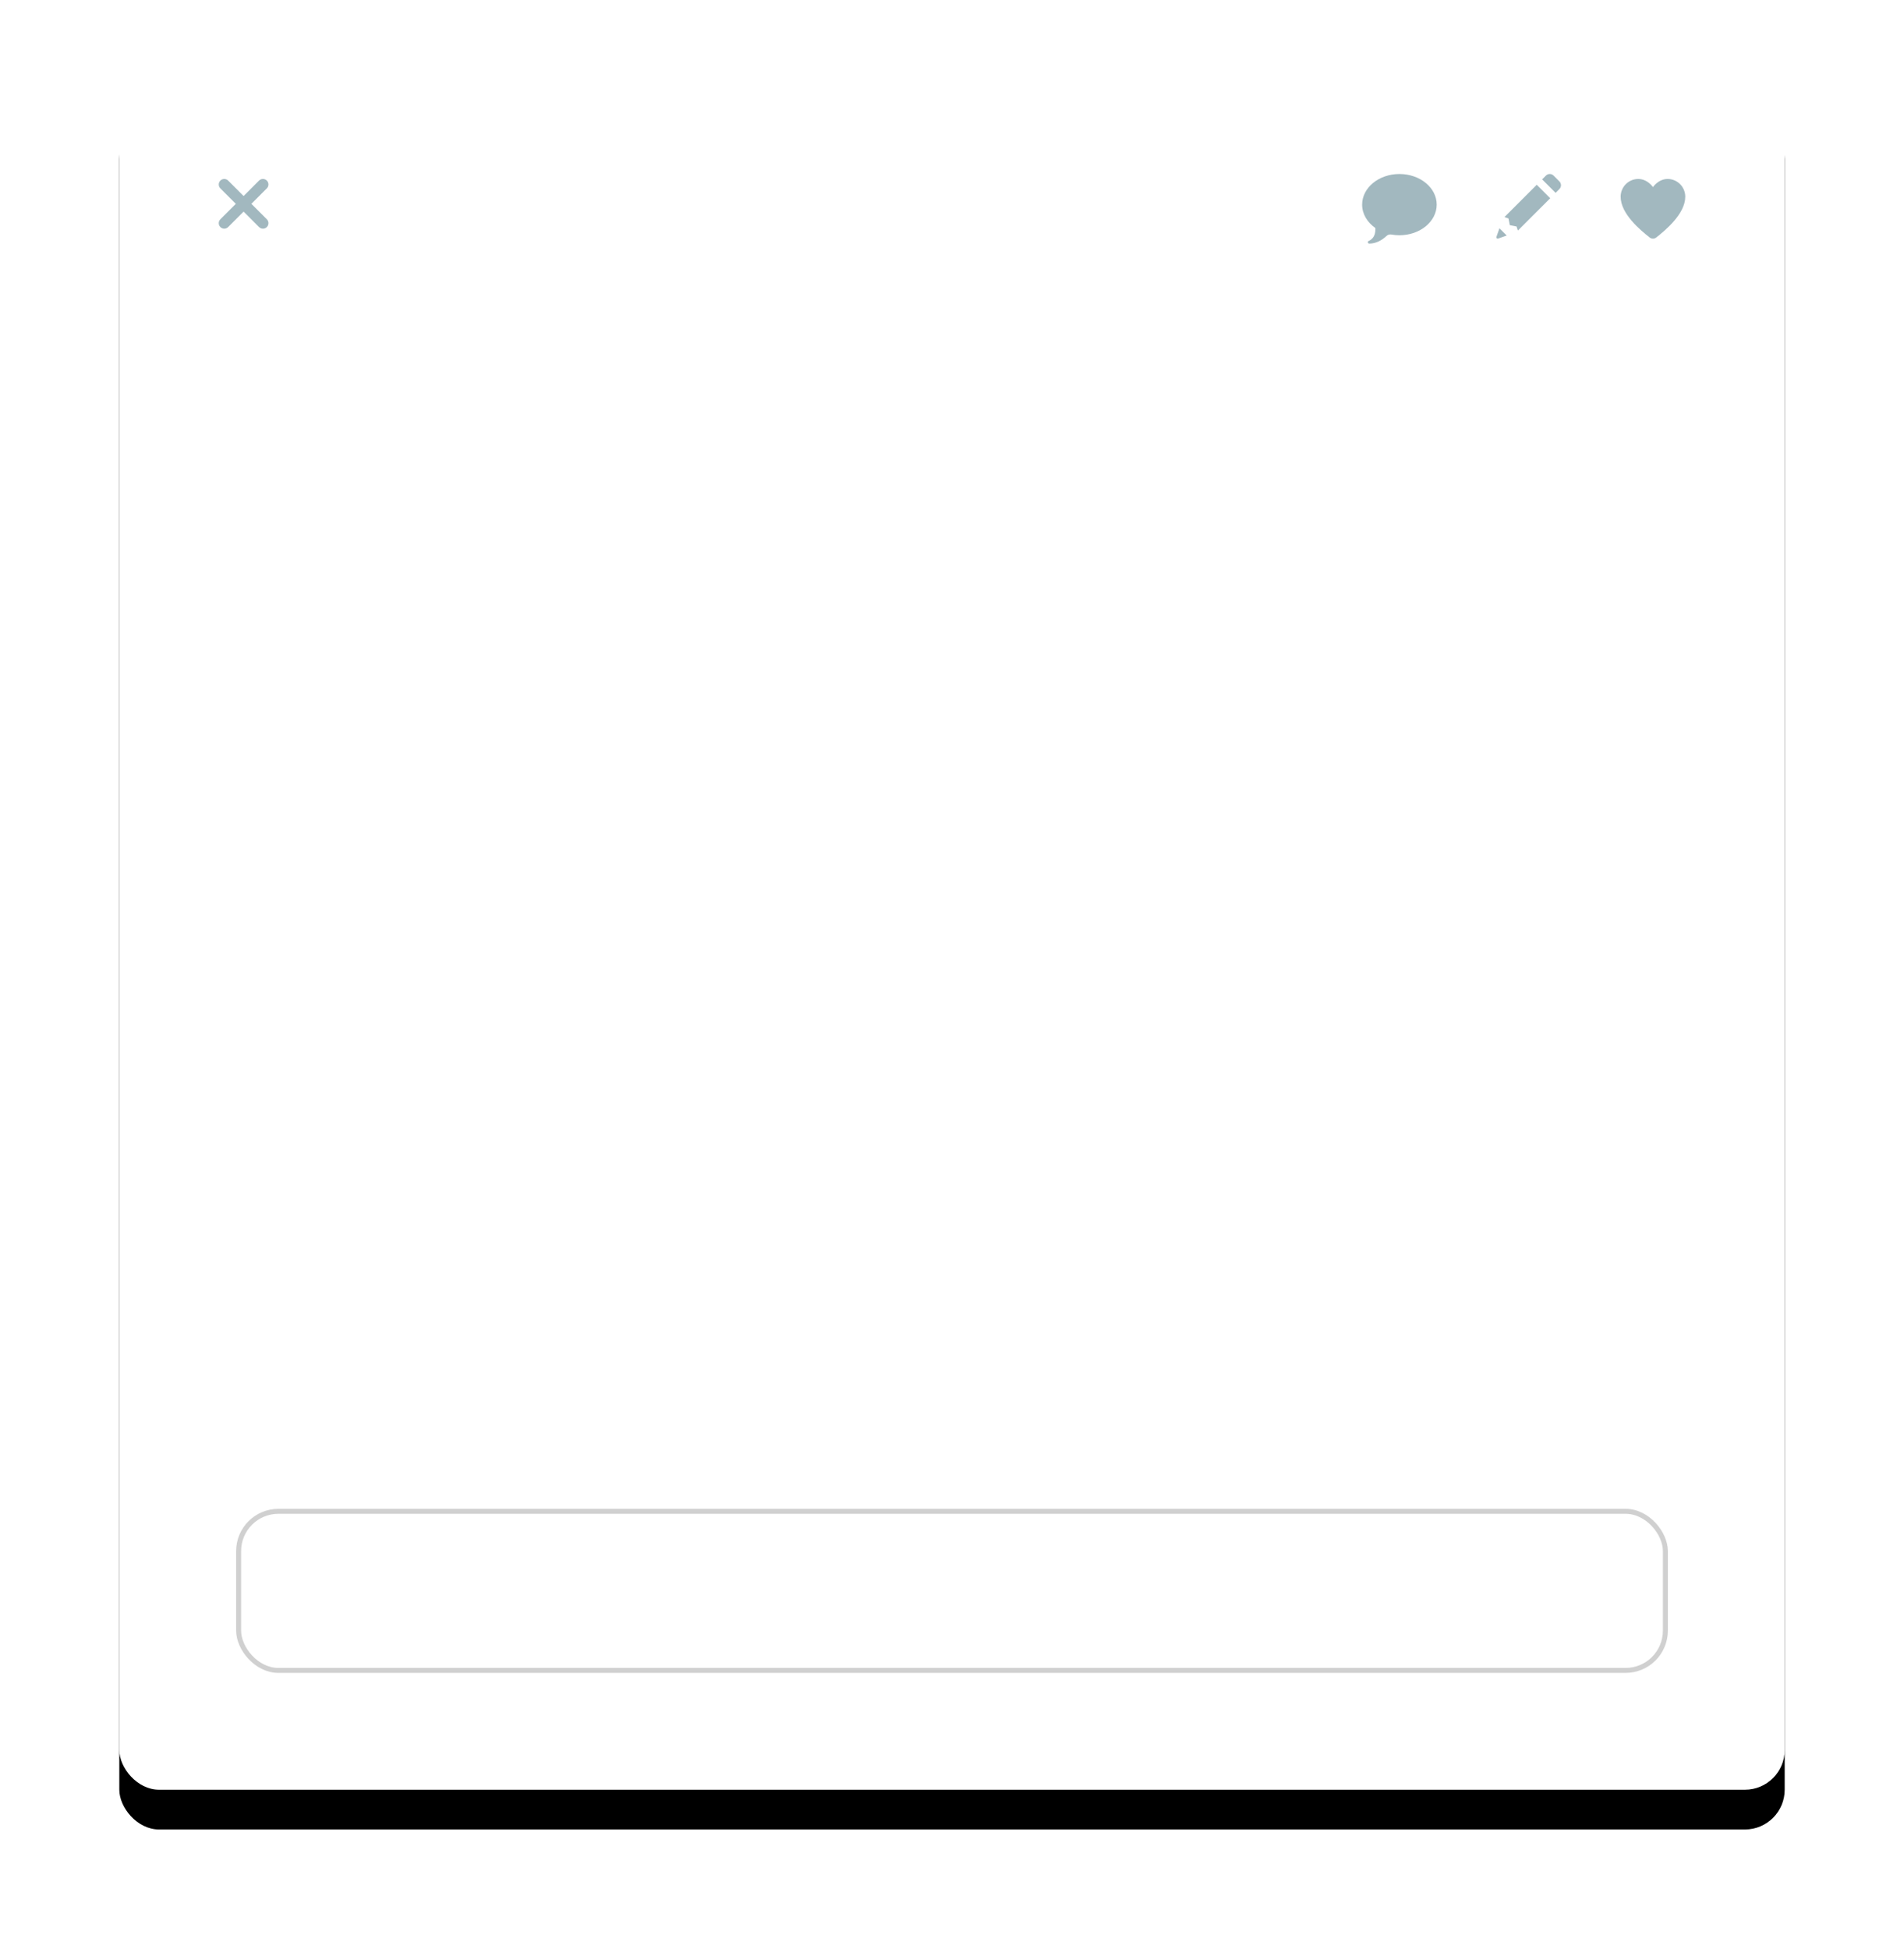 <?xml version="1.0" encoding="UTF-8"?>
<svg width="383px" height="392px" viewBox="0 0 383 392" version="1.1" xmlns="http://www.w3.org/2000/svg" xmlns:xlink="http://www.w3.org/1999/xlink">
    <!-- Generator: Sketch 58 (84663) - https://sketch.com -->
    <title>feature-window-1</title>
    <desc>Created with Sketch.</desc>
    <defs>
        <rect id="path-1" x="0" y="0" width="335" height="344" rx="8"></rect>
        <filter x="-11.9%" y="-9.3%" width="123.9%" height="123.3%" filterUnits="objectBoundingBox" id="filter-2">
            <feOffset dx="0" dy="8" in="SourceAlpha" result="shadowOffsetOuter1"></feOffset>
            <feGaussianBlur stdDeviation="12" in="shadowOffsetOuter1" result="shadowBlurOuter1"></feGaussianBlur>
            <feColorMatrix values="0 0 0 0 0   0 0 0 0 0   0 0 0 0 0  0 0 0 0.2 0" type="matrix" in="shadowBlurOuter1"></feColorMatrix>
        </filter>
    </defs>
    <g id="Templates" stroke="none" stroke-width="1" fill="none" fill-rule="evenodd">
        <g id="Landing-Page-Example" transform="translate(-550, -928)">
            <g id="image" transform="translate(550, 847)">
                <g id="feature-window-1" transform="translate(24, 97)">
                    <g id="window">
                        <use fill="black" fill-opacity="1" filter="url(#filter-2)" xlink:href="#path-1"></use>
                        <use fill="#FFFFFF" fill-rule="evenodd" xlink:href="#path-1"></use>
                    </g>
                    <rect id="Rectangle" stroke="#D0D0D0" fill="#FFFFFF" x="24" y="288" width="287" height="32" rx="8"></rect>
                    <g id="nav" transform="translate(20, 19)" fill="#A2B8BF" fill-rule="nonzero">
                        <g id="nav-right" transform="translate(230, 0)">
                            <g id="pencil" transform="translate(27, 0)">
                                <path d="M10.74,0 C10.463,0 10.186,0.106 9.974,0.317 L9.208,1.083 L11.917,3.792 L12.683,3.026 C13.106,2.603 13.106,1.917 12.683,1.494 L11.506,0.317 C11.295,0.106 11.018,0 10.74,0 Z M8.125,2.167 L1.625,8.667 L2.438,8.937 L2.708,10.292 L4.063,10.562 L4.333,11.375 L10.833,4.875 L8.125,2.167 Z M0.624,10.916 L0.02,12.625 C0.007,12.658 -0,12.694 2.91712511e-06,12.729 C2.91712511e-06,12.879 0.121,13 0.271,13 C0.304,13 0.338,12.994 0.369,12.982 L2.084,12.376 L0.624,10.916 Z" id="Shape"></path>
                            </g>
                            <g id="speech_bubble">
                                <path d="M7.5,0 C3.358,0 0,2.758 0,6.16 C0,8.046 1.035,9.732 2.66,10.862 C2.702,11.722 2.565,12.91 1.342,13.457 C1.341,13.458 1.341,13.458 1.34,13.459 C1.228,13.5 1.154,13.604 1.154,13.72 C1.154,13.875 1.283,14 1.442,14 C1.449,14 1.456,13.999 1.463,13.999 C1.464,13.999 1.466,13.999 1.467,13.999 C2.871,13.99 4.063,13.254 4.886,12.475 C5.147,12.228 5.51,12.107 5.868,12.172 C6.393,12.269 6.939,12.32 7.5,12.32 C11.642,12.32 15,9.562 15,6.16 C15,2.758 11.642,0 7.5,0 Z" id="Path"></path>
                            </g>
                            <g id="like" transform="translate(52, 1)">
                                <path d="M3.545,0 C1.587,0 0,1.598 0,3.57 C0,7.002 3.954,10.282 5.801,11.742 C5.802,11.744 5.804,11.745 5.806,11.746 C5.819,11.756 5.836,11.771 5.848,11.781 L5.849,11.779 C6.037,11.922 6.265,11.999 6.5,12 C6.735,12 6.964,11.922 7.152,11.779 L7.152,11.781 C7.155,11.778 7.161,11.774 7.164,11.771 C7.167,11.769 7.171,11.766 7.174,11.763 C7.177,11.76 7.181,11.757 7.184,11.754 C9.026,10.299 13,7.01 13,3.57 C13,1.598 11.413,0 9.455,0 C7.583,0 6.5,1.636 6.5,1.636 C6.5,1.636 5.417,0 3.545,0 Z" id="Path"></path>
                            </g>
                        </g>
                        <g id="close" transform="translate(0, 1)">
                            <path d="M1.112,0 C0.661,0.001 0.256,0.275 0.087,0.692 C-0.083,1.11 0.018,1.588 0.341,1.903 L3.434,4.998 L0.341,8.092 C0.051,8.37 -0.065,8.783 0.036,9.171 C0.137,9.56 0.44,9.863 0.828,9.964 C1.216,10.065 1.629,9.949 1.907,9.659 L5,6.564 L8.093,9.659 C8.371,9.949 8.784,10.065 9.172,9.964 C9.56,9.863 9.863,9.56 9.964,9.171 C10.065,8.783 9.949,8.37 9.659,8.092 L6.566,4.998 L9.659,1.903 C9.987,1.584 10.086,1.097 9.907,0.676 C9.729,0.255 9.311,-0.013 8.855,0 C8.567,0.009 8.294,0.129 8.093,0.336 L5,3.431 L1.907,0.336 C1.698,0.121 1.411,0 1.112,0 Z" id="Path"></path>
                        </g>
                    </g>
                </g>
            </g>
        </g>
    </g>
</svg>